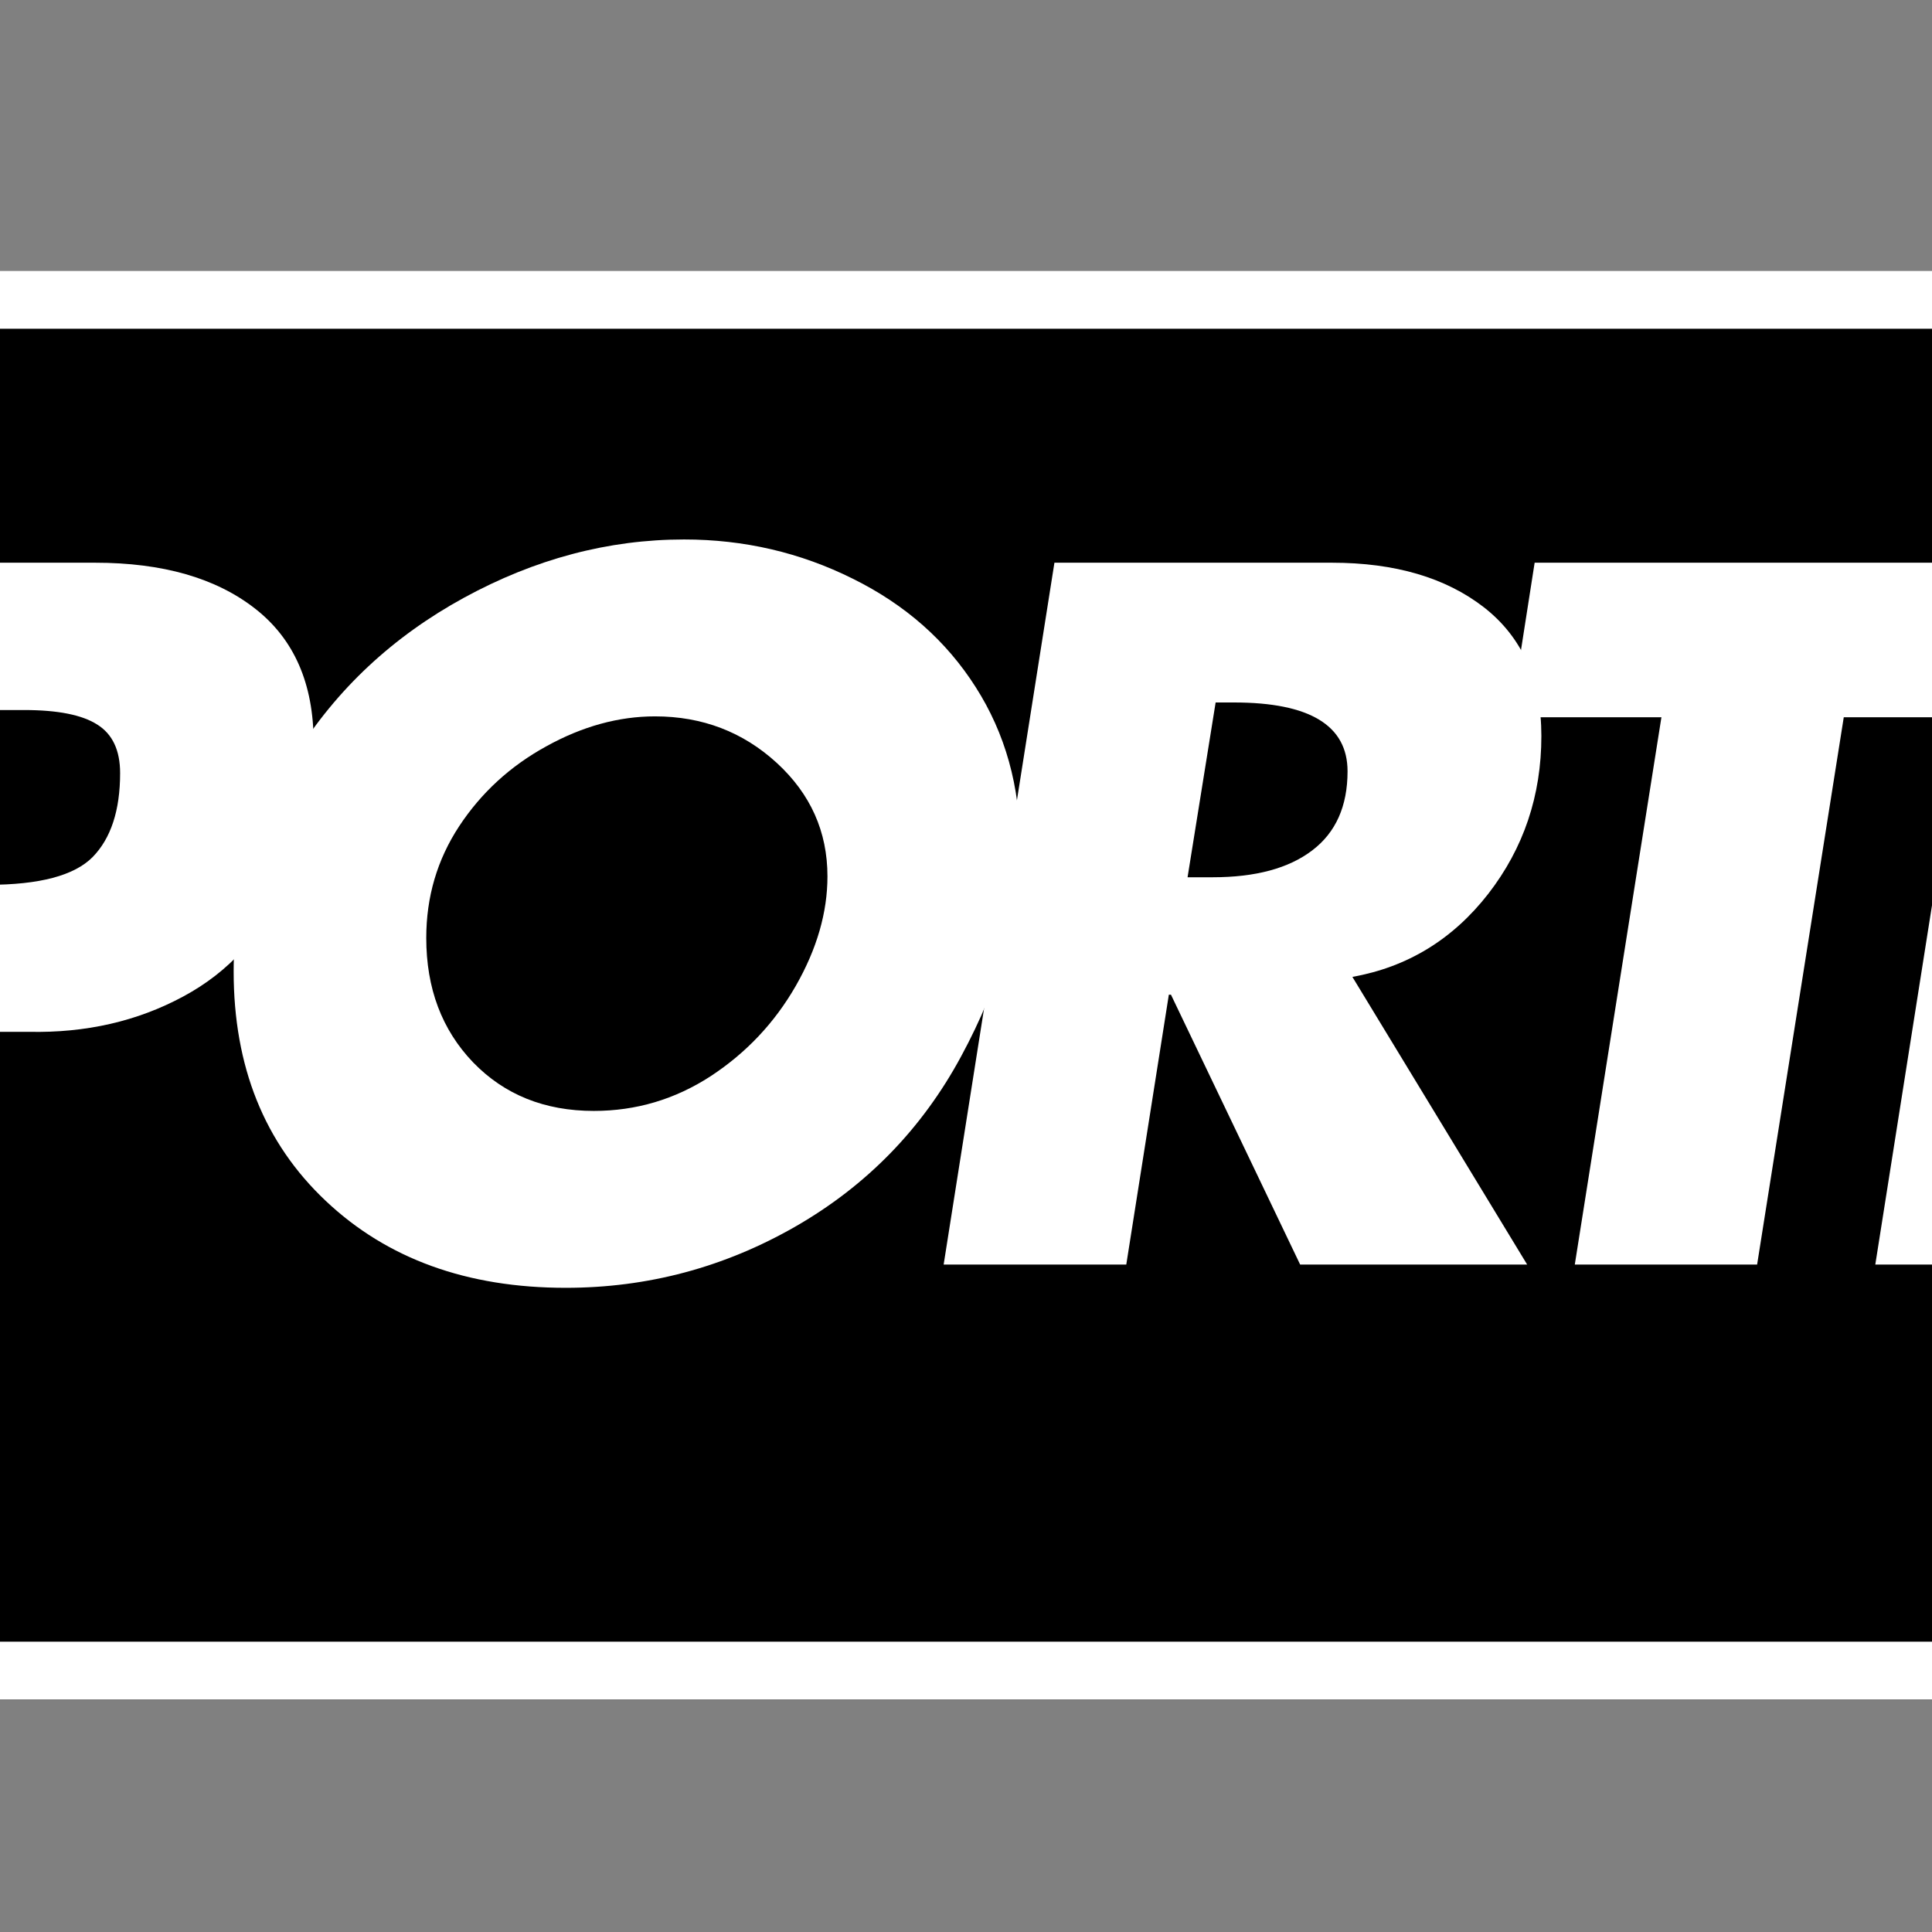 <svg xmlns="http://www.w3.org/2000/svg" xmlns:xlink="http://www.w3.org/1999/xlink" width="500" zoomAndPan="magnify" viewBox="135 135 100 100" height="500" preserveAspectRatio="xMidYMid meet" version="1.0"><rect x="135" y="135" width="100" height="100" fill="#808080" stroke="none"/><defs><g/><clipPath id="65d3d06ef5"><path d="M 5.258 149.016 L 370.941 149.016 L 370.941 222.984 L 5.258 222.984 Z M 5.258 149.016 " clip-rule="nonzero"/></clipPath><clipPath id="5ebec43a96"><path d="M 5.273 149.016 L 370.918 149.016 L 370.918 222.973 L 5.273 222.973 Z M 5.273 149.016 " clip-rule="nonzero"/></clipPath></defs><g clip-path="url(#65d3d06ef5)"><path fill="#000000" d="M 5.258 149.016 L 371.043 149.016 L 371.043 222.984 L 5.258 222.984 Z M 5.258 149.016 " fill-opacity="1" fill-rule="nonzero"/></g><g clip-path="url(#5ebec43a96)"><path stroke-linecap="butt" transform="matrix(0.75, 0, 0, 0.75, 5.275, 149.017)" fill="none" stroke-linejoin="miter" d="M -0.002 -0.002 L 487.524 -0.002 L 487.524 98.607 L -0.002 98.607 Z M -0.002 -0.002 " stroke="#ffffff" stroke-width="8" stroke-opacity="1" stroke-miterlimit="4"/></g><g fill="#ffffff" fill-opacity="1"><g transform="translate(10.963, 200.454)"><g><path d="M 18.25 -36.328 L 15.891 -21.344 L 16 -21.344 L 29.766 -36.328 L 41.469 -36.328 L 24.328 -19.125 L 37.047 0 L 24.812 0 L 15.125 -15.75 L 15.031 -15.75 L 12.531 0 L 3.078 0 L 8.812 -36.328 Z M 18.25 -36.328 "/></g></g></g><g fill="#ffffff" fill-opacity="1"><g transform="translate(42.372, 200.454)"><g><path d="M 22.25 -36.328 C 25.27 -36.328 27.977 -35.66 30.375 -34.328 C 32.77 -32.992 34.648 -31.156 36.016 -28.812 C 37.379 -26.469 38.062 -23.961 38.062 -21.297 C 38.062 -17.629 37.07 -14.148 35.094 -10.859 C 33.113 -7.566 30.438 -4.93 27.062 -2.953 C 23.695 -0.984 20.18 0 16.516 0 L 3.078 0 L 8.812 -36.328 Z M 13.781 -8 L 15.609 -8 C 19.43 -8 22.473 -9.129 24.734 -11.391 C 26.992 -13.648 28.125 -16.582 28.125 -20.188 C 28.125 -22.625 27.363 -24.586 25.844 -26.078 C 24.32 -27.578 22.051 -28.328 19.031 -28.328 L 17 -28.328 Z M 13.781 -8 "/></g></g></g><g fill="#ffffff" fill-opacity="1"><g transform="translate(73.492, 200.454)"><g><path d="M 23.172 -36.328 C 26.441 -36.328 29.066 -35.555 31.047 -34.016 C 33.023 -32.473 34.016 -30.254 34.016 -27.359 C 34.016 -24.273 33.098 -21.551 31.266 -19.188 C 29.43 -16.832 27.086 -15.398 24.234 -14.891 L 33.281 0 L 21.531 0 L 14.844 -13.969 L 14.734 -13.969 L 12.531 0 L 3.078 0 L 8.812 -36.328 Z M 15.703 -20.047 L 17 -20.047 C 19.219 -20.047 20.938 -20.508 22.156 -21.438 C 23.375 -22.363 23.984 -23.727 23.984 -25.531 C 23.984 -27.906 22.023 -29.094 18.109 -29.094 L 17.156 -29.094 Z M 15.703 -20.047 "/></g></g></g><path stroke-linecap="butt" transform="matrix(0.903, 0, 0, 0.903, 116.405, 152.576)" fill="none" stroke-linejoin="miter" d="M 26.028 12.794 C 29.898 12.794 32.956 13.667 35.191 15.41 C 37.431 17.148 38.551 19.704 38.551 23.081 C 38.551 25.744 37.967 28.482 36.795 31.297 C 35.623 34.107 33.721 36.226 31.092 37.649 C 28.463 39.063 25.509 39.737 22.24 39.668 L 16.001 39.668 L 13.865 52.999 L 3.413 52.999 L 9.765 12.794 Z M 18.881 21.217 L 17.328 31.245 L 19.897 31.245 C 22.846 31.245 24.843 30.708 25.886 29.64 C 26.932 28.572 27.46 26.972 27.46 24.836 C 27.46 23.526 27.027 22.596 26.158 22.052 C 25.289 21.494 23.896 21.217 21.977 21.217 Z M 79.033 29.005 C 79.033 32.875 77.913 36.896 75.673 41.06 C 73.434 45.22 70.273 48.468 66.182 50.811 C 62.096 53.155 57.702 54.327 53.006 54.327 C 47.355 54.327 42.767 52.666 39.243 49.341 C 35.727 46.016 33.972 41.64 33.972 36.204 C 33.972 31.725 35.152 27.595 37.513 23.807 C 39.883 20.015 43.104 17.01 47.173 14.787 C 51.247 12.564 55.445 11.453 59.778 11.453 C 63.233 11.453 66.459 12.201 69.464 13.693 C 72.465 15.185 74.809 17.26 76.495 19.915 C 78.186 22.562 79.033 25.593 79.033 29.005 Z M 54.606 44.2 C 57.028 44.2 59.259 43.534 61.3 42.206 C 63.35 40.87 64.976 39.145 66.182 37.039 C 67.388 34.92 67.994 32.827 67.994 30.76 C 67.994 28.2 67.025 26.03 65.088 24.253 C 63.155 22.471 60.833 21.585 58.122 21.585 C 56.033 21.585 53.953 22.155 51.886 23.301 C 49.828 24.438 48.168 25.965 46.901 27.885 C 45.642 29.805 45.011 31.932 45.011 34.276 C 45.011 37.16 45.906 39.534 47.696 41.398 C 49.491 43.266 51.796 44.2 54.606 44.2 Z M 96.896 12.794 C 100.524 12.794 103.43 13.65 105.618 15.358 C 107.806 17.062 108.9 19.509 108.9 22.704 C 108.9 26.121 107.884 29.139 105.851 31.751 C 103.828 34.362 101.233 35.954 98.068 36.516 L 108.091 52.999 L 95.084 52.999 L 87.677 37.532 L 87.56 37.532 L 85.113 52.999 L 74.657 52.999 L 81.009 12.794 Z M 88.629 30.812 L 90.073 30.812 C 92.529 30.812 94.432 30.298 95.776 29.264 C 97.13 28.231 97.804 26.722 97.804 24.732 C 97.804 22.103 95.638 20.789 91.297 20.789 L 90.228 20.789 Z M 136.254 12.794 L 134.862 21.649 L 126.227 21.649 L 121.267 52.999 L 110.811 52.999 L 115.775 21.649 L 107.14 21.649 L 108.519 12.794 Z M 157.473 12.794 L 156.093 21.649 L 143.454 21.649 L 142.386 28.365 L 153.854 28.365 L 152.461 37.221 L 140.994 37.221 L 138.49 52.999 L 128.039 52.999 L 134.391 12.794 Z M 197.311 29.005 C 197.311 32.875 196.195 36.896 193.955 41.06 C 191.716 45.22 188.55 48.468 184.464 50.811 C 180.373 53.155 175.98 54.327 171.284 54.327 C 165.637 54.327 161.049 52.666 157.525 49.341 C 154.009 46.016 152.249 41.64 152.249 36.204 C 152.249 31.725 153.43 27.595 155.791 23.807 C 158.16 20.015 161.382 17.01 165.451 14.787 C 169.524 12.564 173.723 11.453 178.056 11.453 C 181.511 11.453 184.741 12.201 187.742 13.693 C 190.747 15.185 193.091 17.26 194.773 19.915 C 196.468 22.562 197.311 25.593 197.311 29.005 Z M 172.888 44.2 C 175.31 44.2 177.541 43.534 179.578 42.206 C 181.627 40.87 183.258 39.145 184.464 37.039 C 185.67 34.92 186.271 32.827 186.271 30.76 C 186.271 28.2 185.303 26.03 183.37 24.253 C 181.433 22.471 179.111 21.585 176.404 21.585 C 174.311 21.585 172.231 22.155 170.164 23.301 C 168.11 24.438 166.445 25.965 165.178 27.885 C 163.92 29.805 163.293 31.932 163.293 34.276 C 163.293 37.16 164.184 39.534 165.974 41.398 C 167.769 43.266 170.073 44.2 172.888 44.2 Z M 209.73 12.794 L 204.77 44.148 L 217.31 44.148 L 215.931 52.999 L 192.935 52.999 L 199.291 12.794 Z M 230.477 12.794 L 224.133 52.999 L 213.678 52.999 L 220.034 12.794 Z M 271.331 29.005 C 271.331 32.875 270.211 36.896 267.971 41.06 C 265.731 45.22 262.566 48.468 258.48 50.811 C 254.394 53.155 250 54.327 245.304 54.327 C 239.653 54.327 235.065 52.666 231.541 49.341 C 228.025 46.016 226.27 41.64 226.27 36.204 C 226.27 31.725 227.45 27.595 229.811 23.807 C 232.181 20.015 235.398 17.01 239.471 14.787 C 243.54 12.564 247.743 11.453 252.076 11.453 C 255.527 11.453 258.757 12.201 261.762 13.693 C 264.763 15.185 267.107 17.26 268.793 19.915 C 270.484 22.562 271.331 25.593 271.331 29.005 Z M 246.904 44.2 C 249.326 44.2 251.557 43.534 253.598 42.206 C 255.648 40.87 257.273 39.145 258.48 37.039 C 259.686 34.92 260.287 32.827 260.287 30.76 C 260.287 28.2 259.323 26.03 257.386 24.253 C 255.449 22.471 253.127 21.585 250.42 21.585 C 248.327 21.585 246.251 22.155 244.184 23.301 C 242.126 24.438 240.466 25.965 239.199 27.885 C 237.94 29.805 237.309 31.932 237.309 34.276 C 237.309 37.16 238.204 39.534 239.99 41.398 C 241.789 43.266 244.094 44.2 246.904 44.2 Z M 246.904 44.2 " stroke="#000000" stroke-width="5.4" stroke-opacity="1" stroke-miterlimit="4"/><g fill="#ffffff" fill-opacity="1"><g transform="translate(116.405, 200.454)"><g><path d="M 23.516 -36.328 C 27.016 -36.328 29.773 -35.535 31.797 -33.953 C 33.816 -32.379 34.828 -30.07 34.828 -27.031 C 34.828 -24.613 34.297 -22.133 33.234 -19.594 C 32.18 -17.062 30.461 -15.156 28.078 -13.875 C 25.703 -12.594 23.039 -11.984 20.094 -12.047 L 14.453 -12.047 L 12.531 0 L 3.078 0 L 8.812 -36.328 Z M 17.047 -28.703 L 15.656 -19.656 L 17.969 -19.656 C 20.633 -19.656 22.441 -20.133 23.391 -21.094 C 24.336 -22.062 24.812 -23.508 24.812 -25.438 C 24.812 -26.625 24.414 -27.461 23.625 -27.953 C 22.844 -28.453 21.582 -28.703 19.844 -28.703 Z M 17.047 -28.703 "/></g></g></g><g fill="#ffffff" fill-opacity="1"><g transform="translate(143.141, 200.454)"><g><path d="M 44.656 -21.672 C 44.656 -18.172 43.641 -14.539 41.609 -10.781 C 39.586 -7.031 36.727 -4.094 33.031 -1.969 C 29.344 0.145 25.379 1.203 21.141 1.203 C 16.035 1.203 11.895 -0.297 8.719 -3.297 C 5.539 -6.297 3.953 -10.254 3.953 -15.172 C 3.953 -19.223 5.02 -22.957 7.156 -26.375 C 9.289 -29.789 12.195 -32.504 15.875 -34.516 C 19.551 -36.523 23.348 -37.531 27.266 -37.531 C 30.379 -37.531 33.289 -36.852 36 -35.5 C 38.719 -34.156 40.836 -32.285 42.359 -29.891 C 43.891 -27.492 44.656 -24.754 44.656 -21.672 Z M 22.594 -7.953 C 24.781 -7.953 26.797 -8.551 28.641 -9.75 C 30.484 -10.957 31.953 -12.516 33.047 -14.422 C 34.141 -16.336 34.688 -18.227 34.688 -20.094 C 34.688 -22.406 33.812 -24.363 32.062 -25.969 C 30.312 -27.57 28.211 -28.375 25.766 -28.375 C 23.879 -28.375 22.004 -27.859 20.141 -26.828 C 18.273 -25.805 16.77 -24.426 15.625 -22.688 C 14.488 -20.957 13.922 -19.031 13.922 -16.906 C 13.922 -14.301 14.727 -12.156 16.344 -10.469 C 17.969 -8.789 20.051 -7.953 22.594 -7.953 Z M 22.594 -7.953 "/></g></g></g><g fill="#ffffff" fill-opacity="1"><g transform="translate(180.765, 200.454)"><g><path d="M 23.172 -36.328 C 26.441 -36.328 29.066 -35.555 31.047 -34.016 C 33.023 -32.473 34.016 -30.254 34.016 -27.359 C 34.016 -24.273 33.098 -21.551 31.266 -19.188 C 29.43 -16.832 27.086 -15.398 24.234 -14.891 L 33.281 0 L 21.531 0 L 14.844 -13.969 L 14.734 -13.969 L 12.531 0 L 3.078 0 L 8.812 -36.328 Z M 15.703 -20.047 L 17 -20.047 C 19.219 -20.047 20.938 -20.508 22.156 -21.438 C 23.375 -22.363 23.984 -23.727 23.984 -25.531 C 23.984 -27.906 22.023 -29.094 18.109 -29.094 L 17.156 -29.094 Z M 15.703 -20.047 "/></g></g></g><g fill="#ffffff" fill-opacity="1"><g transform="translate(208.417, 200.454)"><g><path d="M 31.078 -36.328 L 29.812 -28.328 L 22.016 -28.328 L 17.531 0 L 8.094 0 L 12.578 -28.328 L 4.766 -28.328 L 6.016 -36.328 Z M 31.078 -36.328 "/></g></g></g><g fill="#ffffff" fill-opacity="1"><g transform="translate(228.987, 200.454)"><g><path d="M 29.672 -36.328 L 28.422 -28.328 L 17 -28.328 L 16.047 -22.25 L 26.391 -22.25 L 25.141 -14.266 L 14.781 -14.266 L 12.531 0 L 3.078 0 L 8.812 -36.328 Z M 29.672 -36.328 "/></g></g></g><g fill="#ffffff" fill-opacity="1"><g transform="translate(249.991, 200.454)"><g><path d="M 44.656 -21.672 C 44.656 -18.172 43.641 -14.539 41.609 -10.781 C 39.586 -7.031 36.727 -4.094 33.031 -1.969 C 29.344 0.145 25.379 1.203 21.141 1.203 C 16.035 1.203 11.895 -0.297 8.719 -3.297 C 5.539 -6.297 3.953 -10.254 3.953 -15.172 C 3.953 -19.223 5.02 -22.957 7.156 -26.375 C 9.289 -29.789 12.195 -32.504 15.875 -34.516 C 19.551 -36.523 23.348 -37.531 27.266 -37.531 C 30.379 -37.531 33.289 -36.852 36 -35.5 C 38.719 -34.156 40.836 -32.285 42.359 -29.891 C 43.891 -27.492 44.656 -24.754 44.656 -21.672 Z M 22.594 -7.953 C 24.781 -7.953 26.797 -8.551 28.641 -9.75 C 30.484 -10.957 31.953 -12.516 33.047 -14.422 C 34.141 -16.336 34.688 -18.227 34.688 -20.094 C 34.688 -22.406 33.812 -24.363 32.062 -25.969 C 30.312 -27.57 28.211 -28.375 25.766 -28.375 C 23.879 -28.375 22.004 -27.859 20.141 -26.828 C 18.273 -25.805 16.77 -24.426 15.625 -22.688 C 14.488 -20.957 13.922 -19.031 13.922 -16.906 C 13.922 -14.301 14.727 -12.156 16.344 -10.469 C 17.969 -8.789 20.051 -7.953 22.594 -7.953 Z M 22.594 -7.953 "/></g></g></g><g fill="#ffffff" fill-opacity="1"><g transform="translate(287.614, 200.454)"><g><path d="M 18.25 -36.328 L 13.781 -8 L 25.094 -8 L 23.844 0 L 3.078 0 L 8.812 -36.328 Z M 18.25 -36.328 "/></g></g></g><g fill="#ffffff" fill-opacity="1"><g transform="translate(306.354, 200.454)"><g><path d="M 18.25 -36.328 L 12.531 0 L 3.078 0 L 8.812 -36.328 Z M 18.25 -36.328 "/></g></g></g><g fill="#ffffff" fill-opacity="1"><g transform="translate(316.855, 200.454)"><g><path d="M 44.656 -21.672 C 44.656 -18.172 43.641 -14.539 41.609 -10.781 C 39.586 -7.031 36.727 -4.094 33.031 -1.969 C 29.344 0.145 25.379 1.203 21.141 1.203 C 16.035 1.203 11.895 -0.297 8.719 -3.297 C 5.539 -6.297 3.953 -10.254 3.953 -15.172 C 3.953 -19.223 5.02 -22.957 7.156 -26.375 C 9.289 -29.789 12.195 -32.504 15.875 -34.516 C 19.551 -36.523 23.348 -37.531 27.266 -37.531 C 30.379 -37.531 33.289 -36.852 36 -35.5 C 38.719 -34.156 40.836 -32.285 42.359 -29.891 C 43.891 -27.492 44.656 -24.754 44.656 -21.672 Z M 22.594 -7.953 C 24.781 -7.953 26.797 -8.551 28.641 -9.75 C 30.484 -10.957 31.953 -12.516 33.047 -14.422 C 34.141 -16.336 34.688 -18.227 34.688 -20.094 C 34.688 -22.406 33.812 -24.363 32.062 -25.969 C 30.312 -27.57 28.211 -28.375 25.766 -28.375 C 23.879 -28.375 22.004 -27.859 20.141 -26.828 C 18.273 -25.805 16.77 -24.426 15.625 -22.688 C 14.488 -20.957 13.922 -19.031 13.922 -16.906 C 13.922 -14.301 14.727 -12.156 16.344 -10.469 C 17.969 -8.789 20.051 -7.953 22.594 -7.953 Z M 22.594 -7.953 "/></g></g></g></svg>